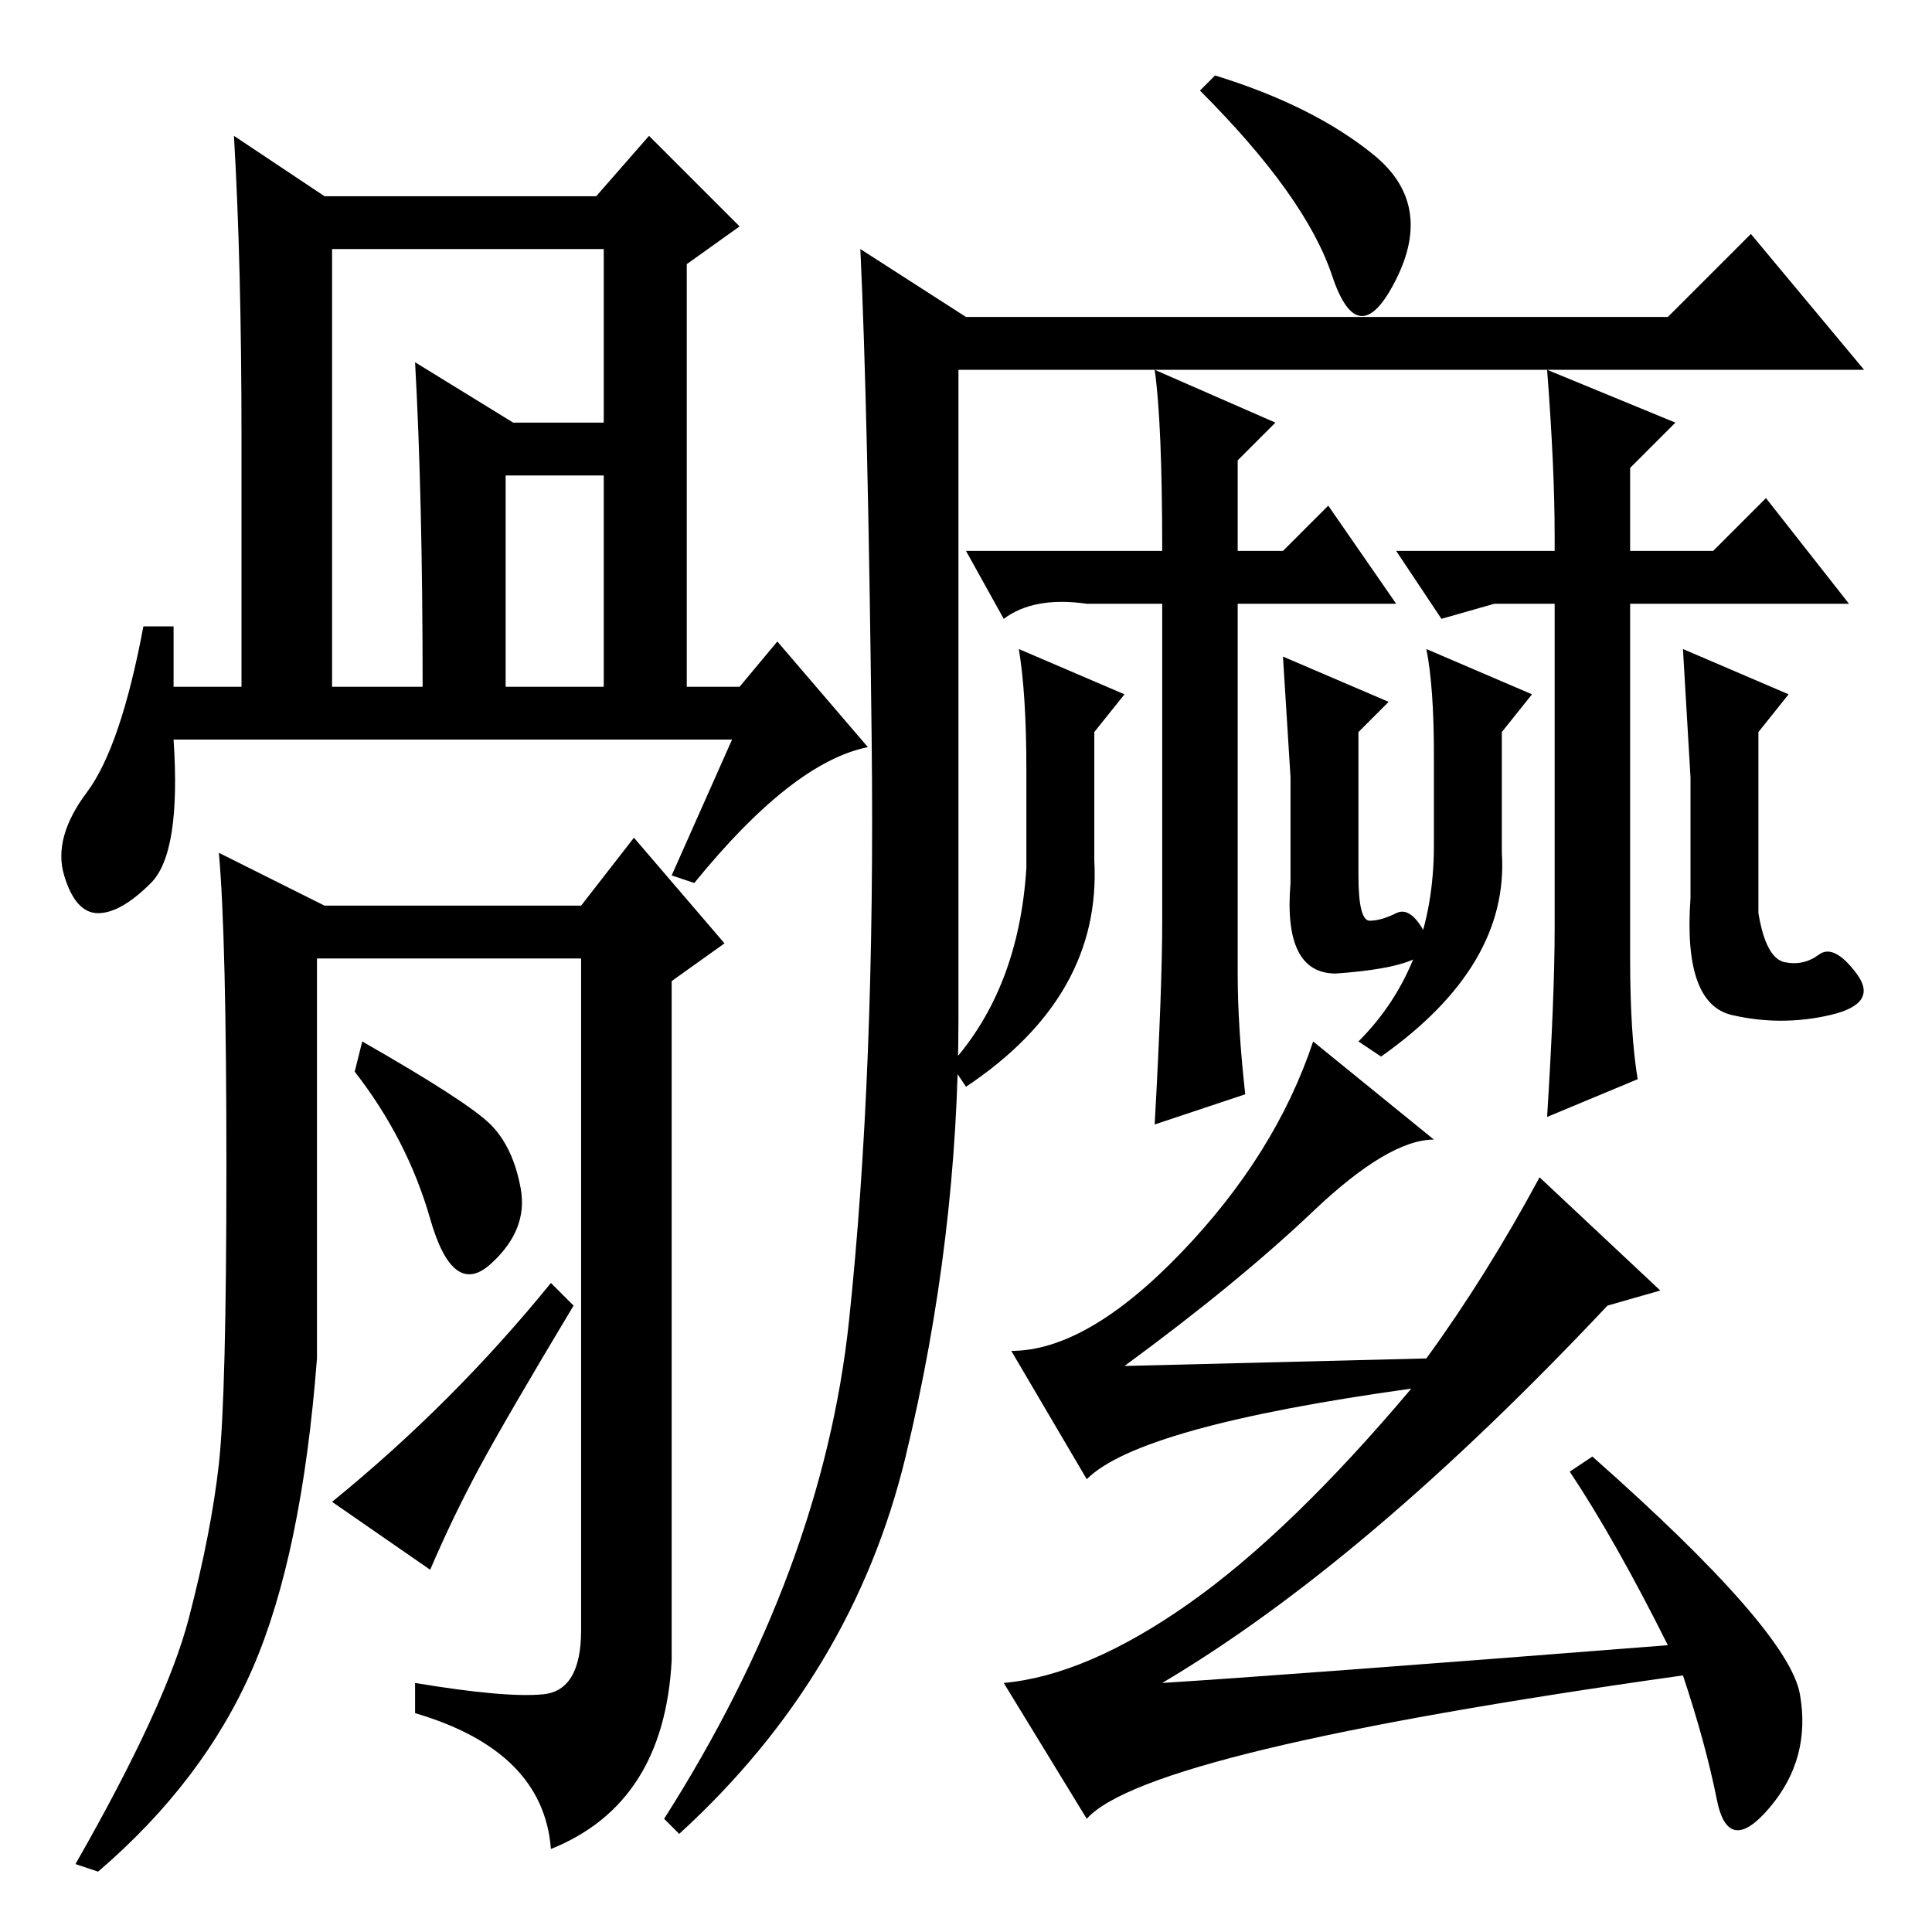 <?xml version="1.0" standalone="no"?>
<!DOCTYPE svg PUBLIC "-//W3C//DTD SVG 1.1//EN" "http://www.w3.org/Graphics/SVG/1.1/DTD/svg11.dtd" >
<svg xmlns="http://www.w3.org/2000/svg" xmlns:xlink="http://www.w3.org/1999/xlink" version="1.1" viewBox="0 -36 256 256">
  <g transform="matrix(1 0 0 -1 0 220)">
   <path fill="currentColor"
d="M182 235.5q8 -6.5 3 -16.5t-8.5 0.5t-17.5 24.5l2 2q13 -4 21 -10.5zM112.5 81q3.5 33 3 77t-1.5 65l14 -9h93l11 11l15 -18h-120v-86q0 -29 -7 -58t-30 -50l-2 2q21 33 24.5 66zM221 38q-7 14 -13 23l3 2q26 -23 27.5 -31.5t-4 -15t-7 1t-4.5 16.5q-71 -10 -79 -19
l-11 18q11 1 24.5 10.5t29.5 28.5q-36 -5 -43 -12l-10 17q10 0 22.5 13t17.5 28l16 -13q-6 0 -16 -9.5t-25 -20.5l40 1q8 11 15 24l16 -15l-7 -2q-32 -34 -59 -50q16 1 67 5zM44 165h12q0 25 -1 43l13 -8h16v-7h-17v-28h13v58h-36v-58zM97 158h-74q1 -15 -3 -19t-7 -4
t-4.5 5t3 11t7.5 22h4v-8h9v33q0 23 -1 40l12 -8h36l7 8l12 -12l-7 -5v-56h7l5 6l12 -14q-10 -2 -23 -18l-3 1zM72 31.5q5 0.5 5 8.5v89h-35v-53q-2 -26 -8.5 -41t-20.5 -27l-3 1q12 21 15 32.5t4 20.5t1 39.5t-1 41.5l14 -7h34l7 9l12 -14l-7 -5v-90q-1 -19 -16 -25
q-1 13 -18 18v4q12 -2 17 -1.5zM65 107q3 -3 4 -8.5t-4 -10t-8 6t-10 19.5l1 4q14 -8 17 -11zM73 86l3 -3q-9 -15 -12.5 -21.5t-6.5 -13.5l-13 9q16 13 29 29zM154 183q0 17 -1 24l16 -7l-5 -5v-12h6l6 6l9 -13h-21v-49q0 -7 1 -16l-12 -4q1 18 1 27v42h-10q-7 1 -11 -2
l-5 9h26zM206 133v43h-8l-7 -2l-6 9h21v2q0 9 -1 22l17 -7l-6 -6v-11h11l7 7l11 -14h-29v-47q0 -10 1 -16l-12 -5q1 16 1 25zM224 153l-1 17l14 -6l-4 -5v-24q1 -6 3.5 -6.5t4.5 1t5 -2.5t-3.5 -5.5t-13 0t-5.5 15.5v16zM199 159v-16q1 -15 -16 -27l-3 2q10 10 10 26v12
q0 9 -1 14l14 -6zM145 159v-17q1 -18 -17 -30l-2 3q9 10 10 26v13q0 10 -1 16l14 -6zM171 153l-1 16l14 -6l-4 -4v-19q0 -6 1.5 -6t3.5 1t4 -3t-12 -5q-7 0 -6 12v14z" />
  </g>

</svg>
